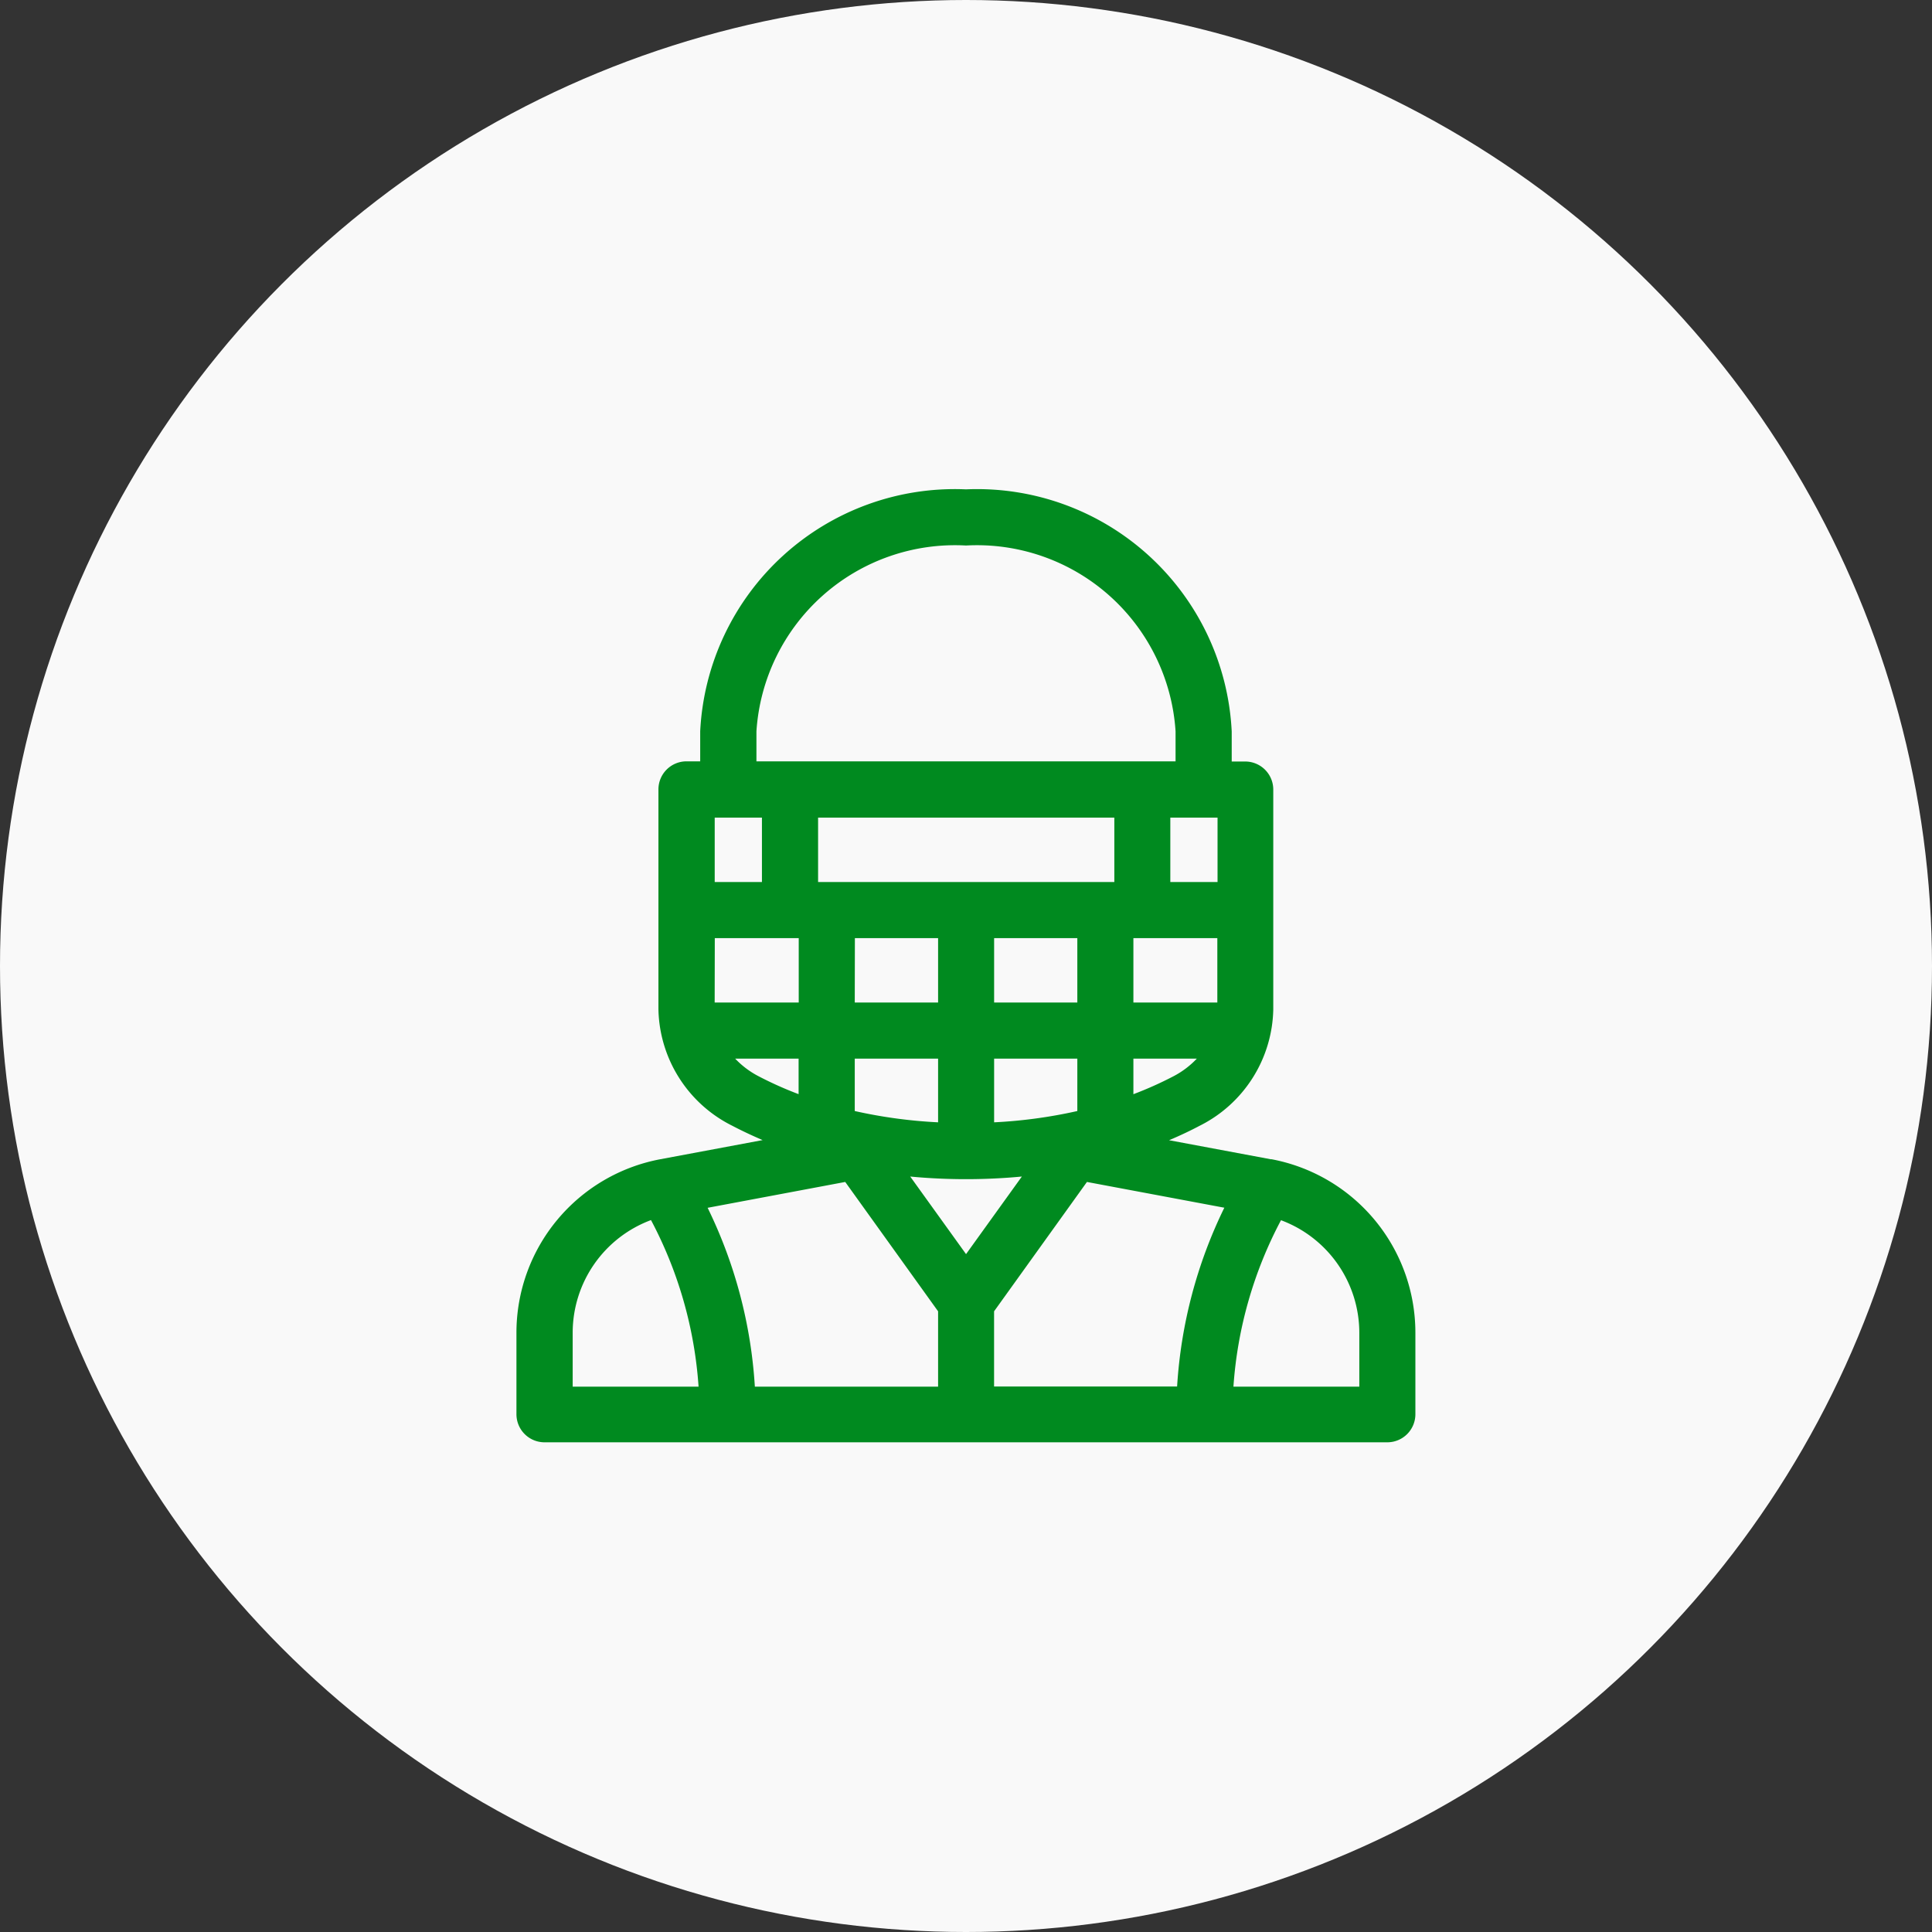 <svg xmlns="http://www.w3.org/2000/svg" width="45" height="45" viewBox="0 0 45 45">
  <rect x="0" y="0" width="45" height="45" fill="#333333" stroke="none"/>
  <g id="Group_16036" transform="translate(-30 -129)">
    <g id="Group_15948" transform="translate(0 -46)">
      <circle id="albert-dera-ILip77SbmOE-unsplash" cx="22.5" cy="22.5" r="22.5" transform="translate(30 175)" fill="#f9f9f9"/>
    </g>
    <path id="cricket_1_" d="M32.1,15.605l-2.379-.445c.262-.111.5-.224.705-.333a3.1,3.1,0,0,0,1.722-2.714V6.993a.654.654,0,0,0-.654-.654H31.18v-.7A5.938,5.938,0,0,0,24.991,0,5.938,5.938,0,0,0,18.8,5.635v.7h-.319a.654.654,0,0,0-.654.654v5.121a3.1,3.1,0,0,0,1.722,2.714c.208.109.443.221.705.333l-2.379.445a4.112,4.112,0,0,0-3.355,4.04v1.9a.654.654,0,0,0,.654.654h19.63a.654.654,0,0,0,.654-.654v-1.9a4.112,4.112,0,0,0-3.355-4.04ZM15.83,19.646a2.8,2.8,0,0,1,1.824-2.626A9.678,9.678,0,0,1,18.762,20.9H15.83ZM20.11,5.635a4.635,4.635,0,0,1,4.881-4.327,4.635,4.635,0,0,1,4.881,4.327v.7H20.11Zm8.78,6.318v-1.5h1.955v1.5Zm1.02,8.943H25.645V19.145l2.163-3.013,3.2.6a11,11,0,0,0-1.1,4.166Zm-4.918-4.829c.456,0,.888-.022,1.3-.061l-1.3,1.807-1.3-1.807C24.1,16.045,24.535,16.067,24.991,16.067Zm.654-1.324V13.26h1.938V14.48a11.377,11.377,0,0,1-1.938.263Zm0-2.79v-1.5h1.938v1.5Zm-4.1-2.807v-1.5h6.9v1.5Zm-1.308-1.5v1.5h-1.1v-1.5Zm9.512,1.5v-1.5h1.1v1.5Zm-10.61,1.307h1.955v1.5H19.137Zm3.263,0h1.938v1.5H22.4Zm1.938,2.807v1.483A11.375,11.375,0,0,1,22.4,14.48V13.26Zm-2.163,2.872,2.163,3.013V20.9H20.073a11,11,0,0,0-1.1-4.166ZM34.152,20.9H31.22a9.677,9.677,0,0,1,1.108-3.877,2.8,2.8,0,0,1,1.824,2.626ZM29.824,13.67a8.542,8.542,0,0,1-.934.418V13.26h1.477A2.056,2.056,0,0,1,29.824,13.67Zm-10.209-.41h1.477v.827a8.534,8.534,0,0,1-.934-.418A2.055,2.055,0,0,1,19.615,13.26Z" transform="translate(27.509 140.398)" fill="#008a1f"/>
  </g>
</svg>
